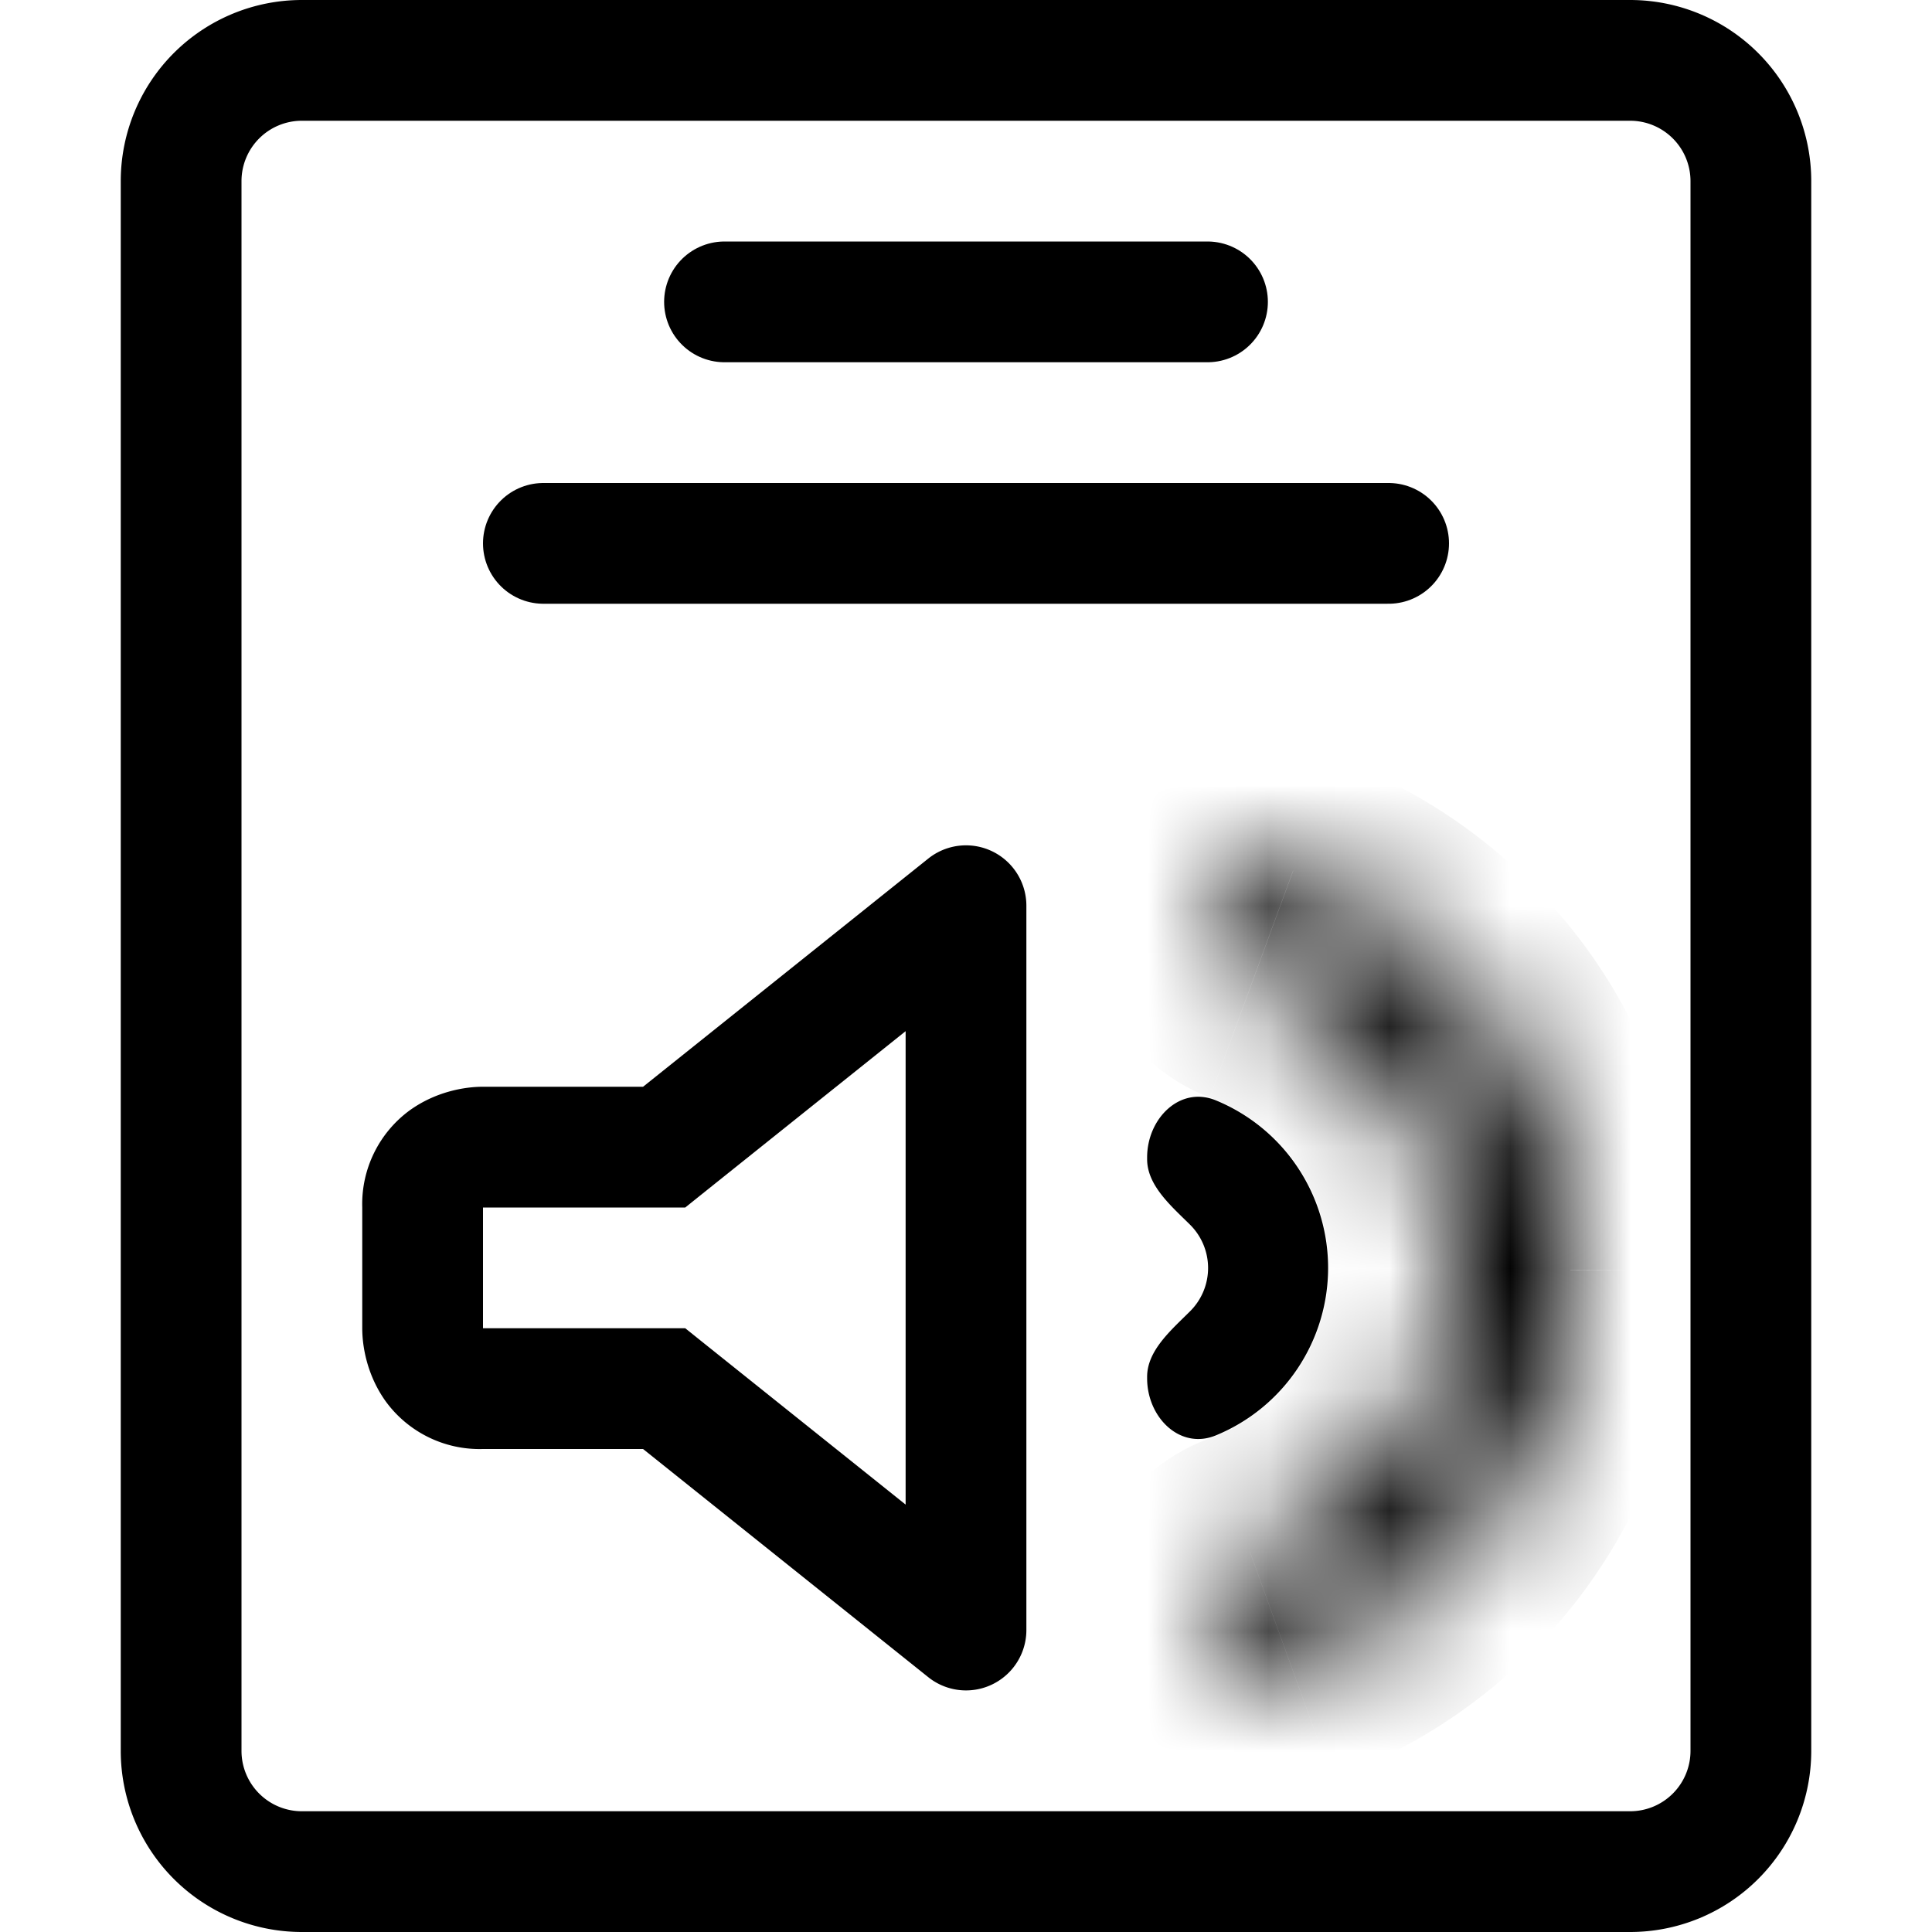 <svg xmlns="http://www.w3.org/2000/svg" width="16" height="16" fill="none"><path d="M1.5 1.5a1 1 0 0 1 1-1h11a1 1 0 0 1 1 1v13a1 1 0 0 1-1 1h-11a1 1 0 0 1-1-1v-13Z" stroke="currentColor"/><path d="M6 2.5h4m-5.5 2h7" stroke="currentColor" stroke-linecap="round"/><path d="M5.5 9.5v.5h.175l.137-.11L5.5 9.5Zm0 2 .312-.39-.137-.11H5.5v.5Zm2.5 2-.312.39a.5.5 0 0 0 .812-.39H8Zm0-6h.5a.5.5 0 0 0-.812-.39L8 7.5ZM5.5 9H4v1h1.5V9ZM4 9c-.163 0-.397.045-.605.194A.962.962 0 0 0 3 10h1c0-.015.002-.023.002-.024l-.003.006a.075.075 0 0 1-.02.024c-.001.001-.001 0 0 0A.064.064 0 0 1 4 10c.003 0 .004 0 0 0V9Zm-1 1V11h1V10H3Zm0 1c0 .163.045.397.194.605A.962.962 0 0 0 4 12v-1c-.015 0-.023-.002-.024-.002l.006.003a.075.075 0 0 1 .024.02c.001.001 0 .001 0 0A.066.066 0 0 1 4 11c0-.003 0-.004 0 0H3Zm1 1H5.5v-1H4v1Zm1.188-.11 2.5 2 .624-.78-2.5-2-.624.78ZM8.5 13.5v-6h-1v6h1Zm-.812-6.39-2.5 2 .624.78 2.5-2-.624-.78Z" fill="currentColor"/><mask id="a" fill="#fff"><path d="M10.022 13.368c.057.318.365.534.669.423a3.5 3.5 0 0 0 .029-6.571c-.303-.113-.612.1-.673.418-.043.222.105.433.317.512a2.504 2.504 0 0 1-.02 4.709c-.213.076-.363.286-.322.509Z"/></mask><path d="m10.344 12.859-.337-.942.337.942Zm.347.932-.34-.94.34.94Zm.34.94a4.5 4.5 0 0 0 1.918-1.34l-1.533-1.285a2.5 2.5 0 0 1-1.065.745l.68 1.88Zm1.918-1.34A4.5 4.5 0 0 0 14 10.521l-2-.01a2.5 2.5 0 0 1-.584 1.595l1.533 1.285ZM14 10.521a4.5 4.5 0 0 0-1.026-2.88L11.43 8.91a2.5 2.5 0 0 1 .57 1.6l2 .01Zm-1.026-2.88a4.5 4.5 0 0 0-1.905-1.358l-.698 1.874a2.5 2.5 0 0 1 1.059.754l1.544-1.27Zm-2.955 1.447c.25.092.472.249.643.456l1.544-1.271A3.505 3.505 0 0 0 10.71 7.21l-.69 1.877Zm.643.456c.223.271.344.612.343.963l2 .009a3.505 3.505 0 0 0-.8-2.243l-1.543 1.27Zm.343.963c-.002.351-.126.69-.352.96l1.533 1.285a3.505 3.505 0 0 0 .819-2.236l-2-.009Zm-.352.96c-.172.206-.396.36-.646.45l.674 1.883a3.505 3.505 0 0 0 1.505-1.048l-1.533-1.285Zm-.646.45c-.578.207-1.114.831-.97 1.63l1.968-.358a.578.578 0 0 1-.081.418.486.486 0 0 1-.243.193l-.674-1.883Zm1.062-5.634c-.992-.37-1.85.361-2.004 1.167l1.964.375a.436.436 0 0 1-.196.284.526.526 0 0 1-.462.048l.698-1.874ZM9.065 7.45c-.153.797.379 1.426.954 1.638l.69-1.877c.094.034.18.1.242.196.066.101.11.25.078.418L9.065 7.45Zm1.286 5.401a.527.527 0 0 1 .46.052c.11.073.175.178.194.286l-1.967.358c.147.807.998 1.545 1.993 1.185l-.68-1.88Z" fill="currentColor" mask="url(#a)"/><path d="M9.5 11.415c0 .323.272.595.57.472a1.5 1.5 0 0 0 0-2.774c-.298-.123-.57.15-.57.472V9.6c0 .219.202.39.357.544a.505.505 0 0 1 0 .714c-.155.155-.357.325-.357.544v.014Z" fill="currentColor"/></svg>